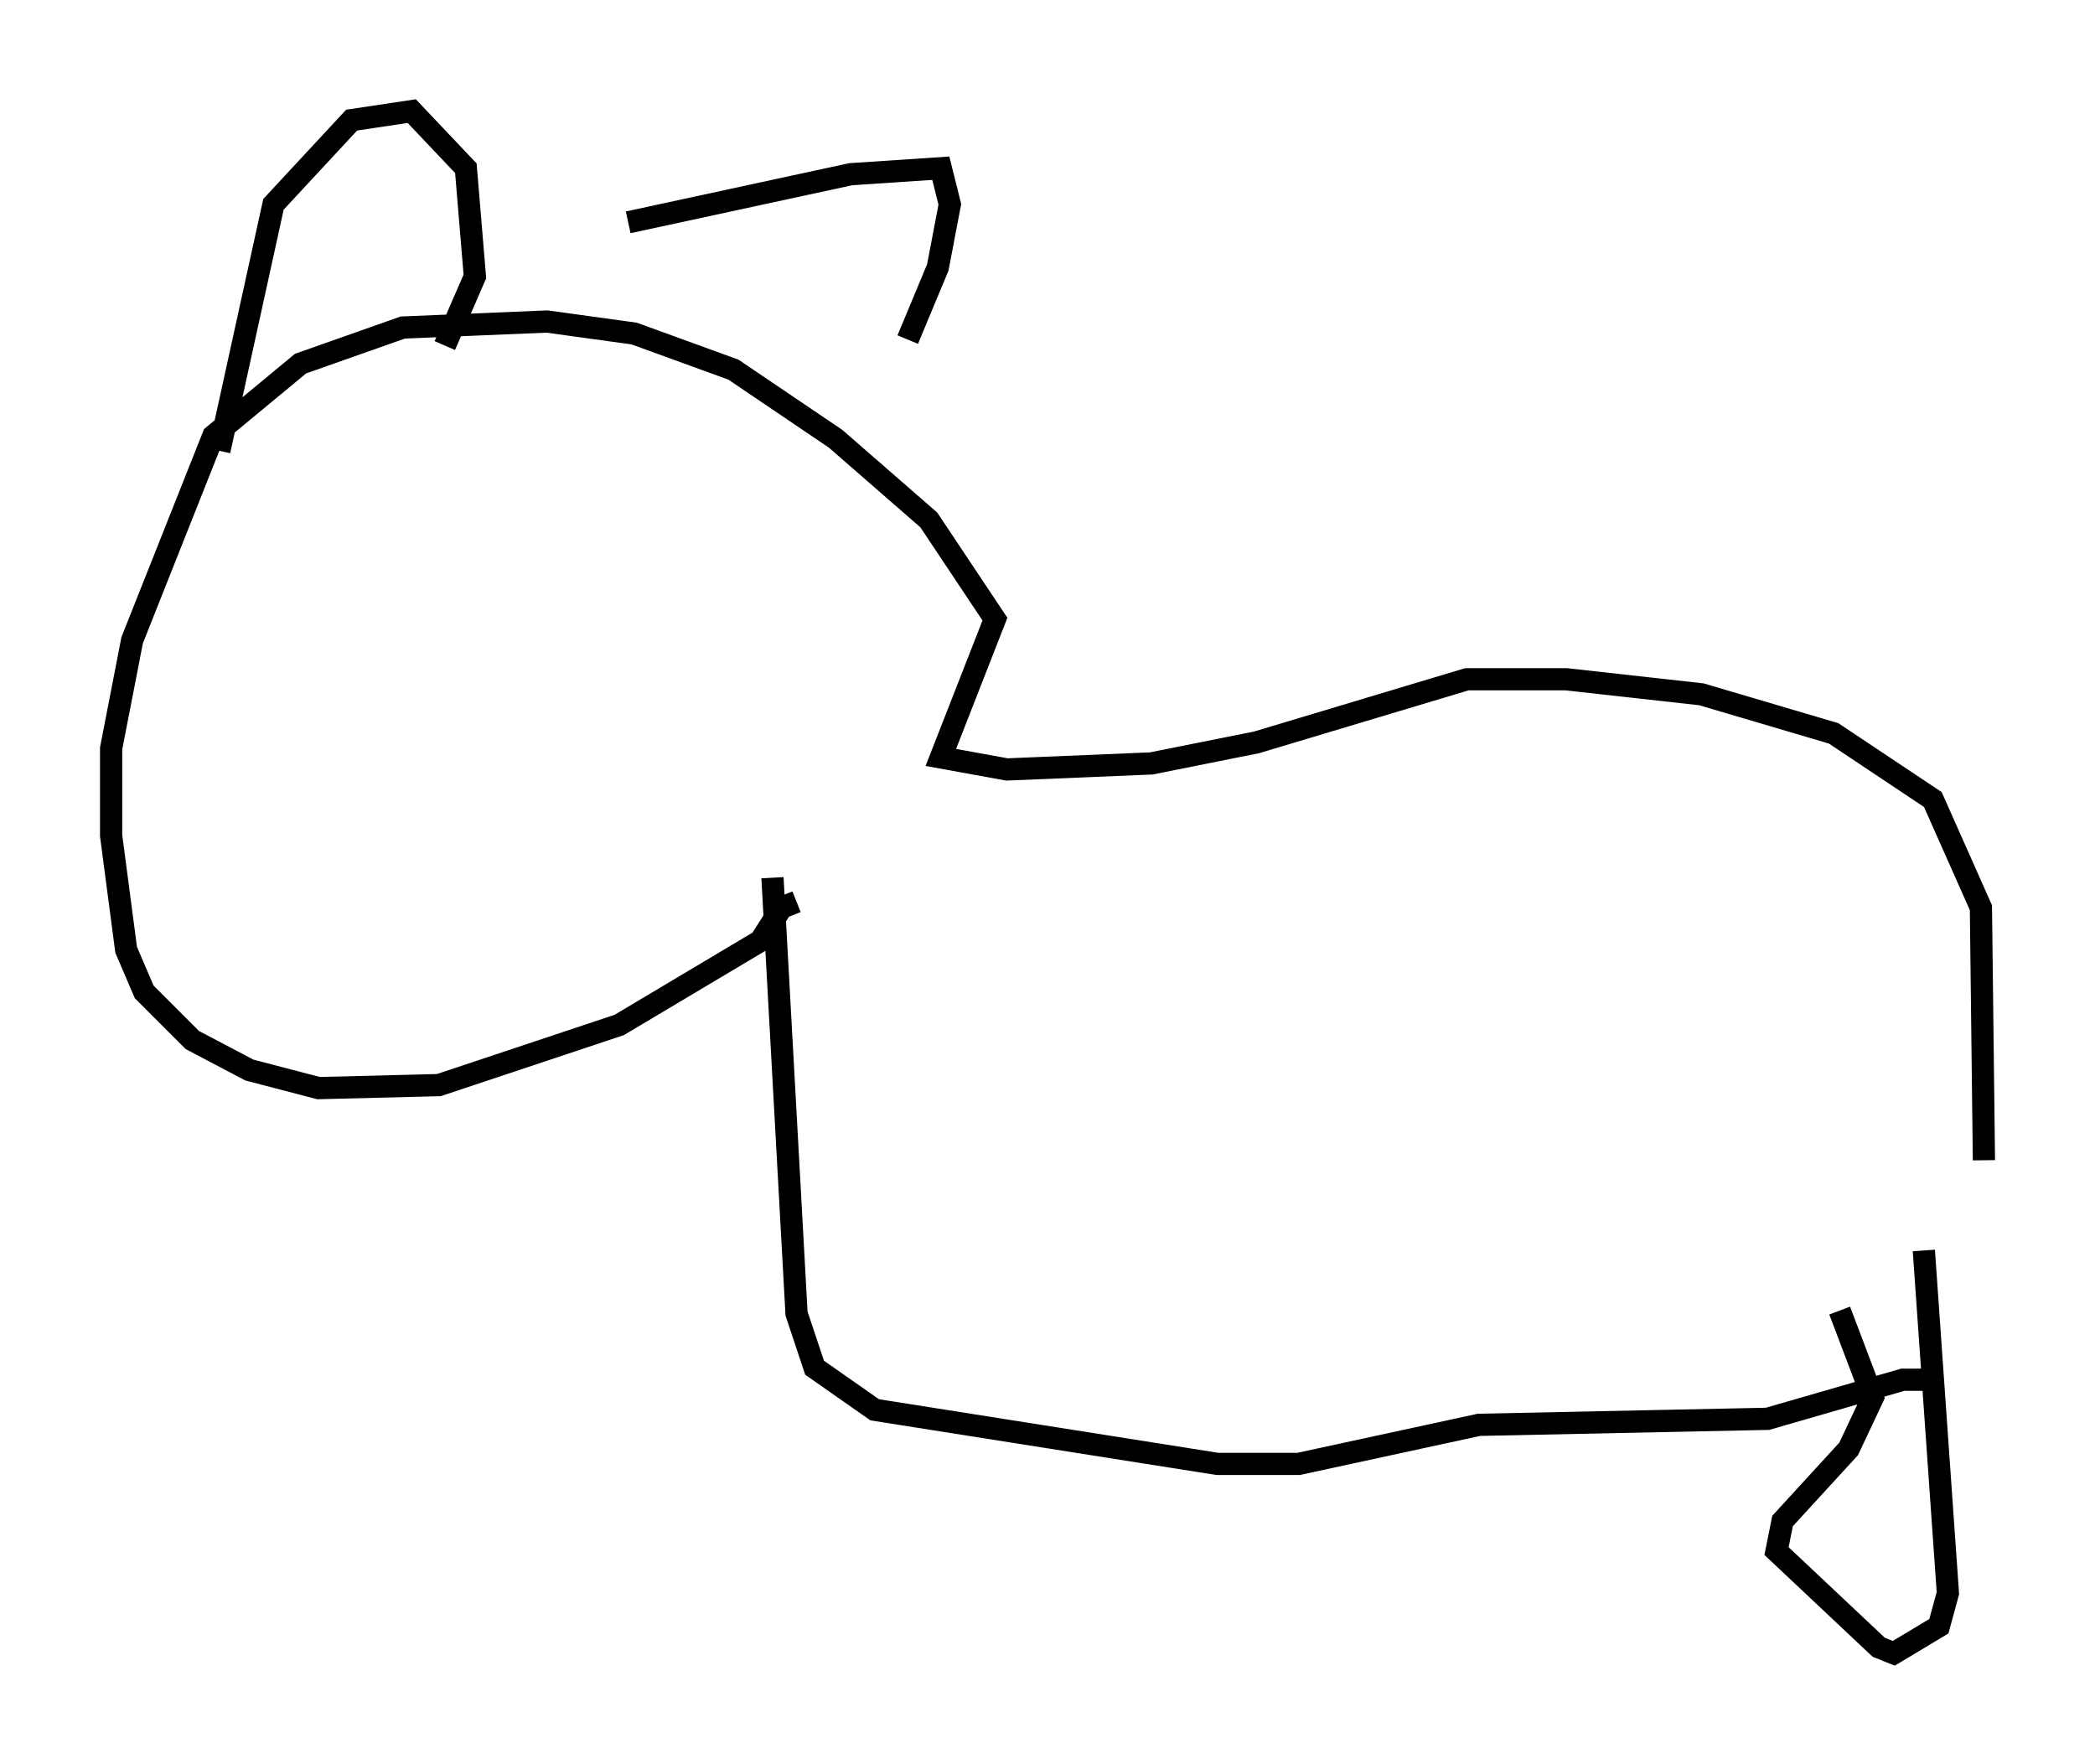 <?xml version="1.0" encoding="utf-8" ?>
<svg baseProfile="full" height="79.417" version="1.1" width="94.302" xmlns="http://www.w3.org/2000/svg" xmlns:ev="http://www.w3.org/2001/xml-events" xmlns:xlink="http://www.w3.org/1999/xlink"><defs /><rect fill="white" height="79.417" width="94.302" x="0" y="0" /><path d="M85.513, 59.939 m3.789, -7.713 l-0.135, -11.367 -2.165, -4.871 l-4.465, -2.977 -5.954, -1.759 l-6.089, -0.677 -4.465, 0.0 l-9.472, 2.842 -4.736, 0.947 l-6.495, 0.271 -2.977, -0.541 l2.436, -6.225 -2.977, -4.465 l-4.195, -3.654 -4.601, -3.112 l-4.465, -1.624 -3.924, -0.541 l-6.495, 0.271 -4.601, 1.624 l-3.924, 3.248 -3.654, 9.202 l-0.947, 4.871 0.0, 3.924 l0.677, 5.142 0.812, 1.894 l2.165, 2.165 2.571, 1.353 l3.112, 0.812 5.413, -0.135 l8.119, -2.706 6.36, -3.789 l0.947, -1.488 0.677, -0.271 m-25.981, -20.297 l2.436, -11.096 3.518, -3.789 l2.706, -0.406 2.436, 2.571 l0.406, 4.871 -1.353, 3.112 m8.254, -5.548 l10.013, -2.165 4.059, -0.271 l0.406, 1.624 -0.541, 2.842 l-1.353, 3.248 m-6.089, 24.222 l1.083, 19.621 0.812, 2.436 l2.706, 1.894 15.426, 2.436 l3.654, 0.0 8.119, -1.759 l12.99, -0.271 6.089, -1.759 l1.353, 0.0 m-0.406, -5.819 l1.083, 15.426 -0.406, 1.488 l-2.03, 1.218 -0.677, -0.271 l-4.601, -4.33 0.271, -1.353 l2.977, -3.248 1.083, -2.3 l-1.488, -3.924 m-38.159, 4.059 " fill="none" stroke="black" stroke-width="1" /></svg>